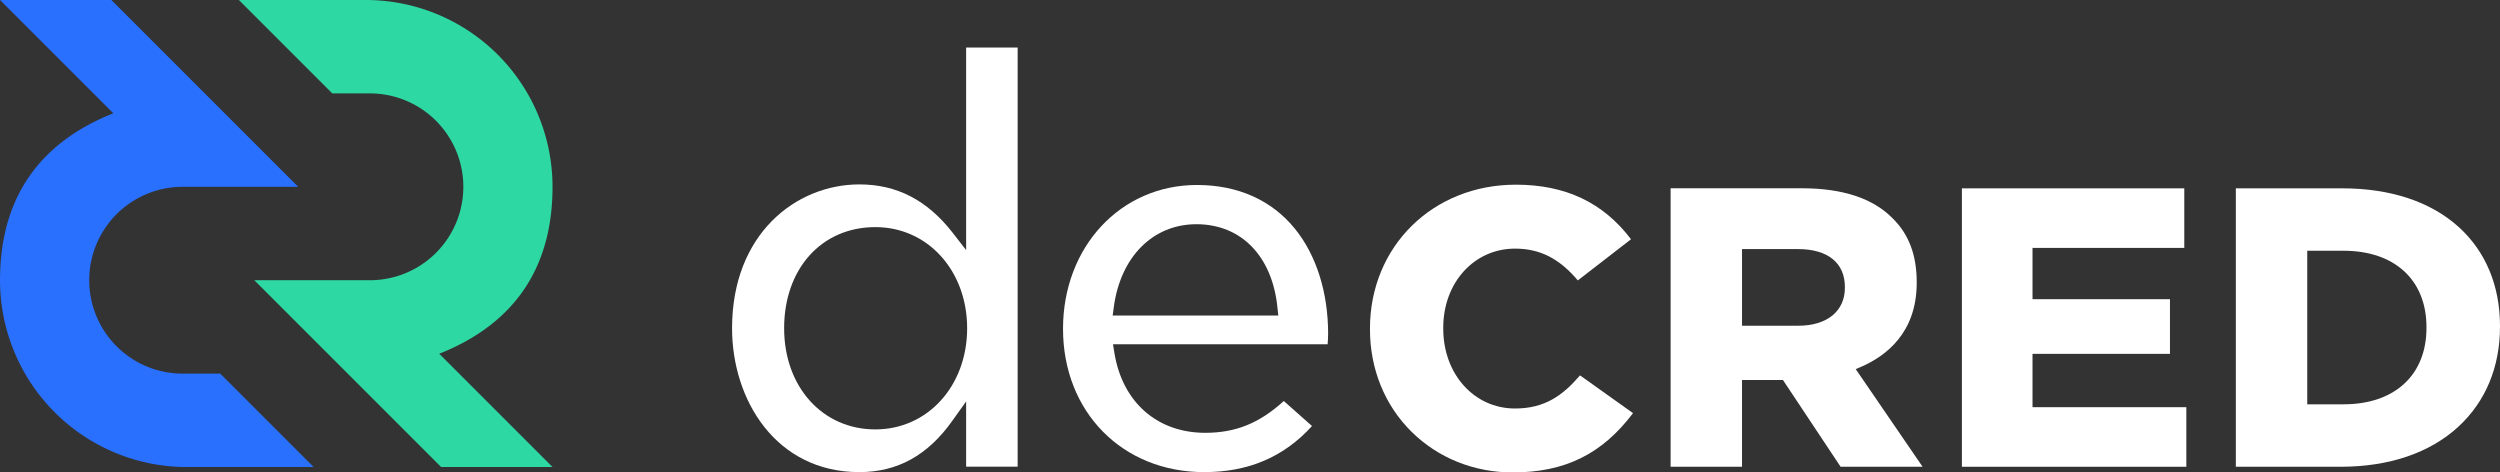 <?xml version="1.0" encoding="UTF-8" standalone="no"?>
<svg
   xmlns:dc="http://purl.org/dc/elements/1.1/"
   xmlns:cc="http://creativecommons.org/ns#"
   xmlns:rdf="http://www.w3.org/1999/02/22-rdf-syntax-ns#"
   xmlns:svg="http://www.w3.org/2000/svg"
   xmlns="http://www.w3.org/2000/svg"
   xmlns:sodipodi="http://sodipodi.sourceforge.net/DTD/sodipodi-0.dtd"
   xmlns:inkscape="http://www.inkscape.org/namespaces/inkscape"
   viewBox="0 0 1257.95 237.72"
   version="1.1"
   id="svg24"
   sodipodi:docname="logo.svg"
   width="1257.95"
   height="237.72"
   inkscape:version="0.92.3 (2405546, 2018-03-11)">
  <rect x="0" y="0" width="1257.95" height="237.72" fill="#333333" stroke="none"/>
  <sodipodi:namedview
     pagecolor="#ffffff"
     bordercolor="#666666"
     borderopacity="1"
     objecttolerance="10"
     gridtolerance="10"
     guidetolerance="10"
     inkscape:pageopacity="0"
     inkscape:pageshadow="2"
     inkscape:window-width="640"
     inkscape:window-height="480"
     id="namedview26"
     showgrid="false"
     fit-margin-top="0"
     fit-margin-left="0"
     fit-margin-right="0"
     fit-margin-bottom="0"
     inkscape:zoom="0.20186155"
     inkscape:cx="626.64"
     inkscape:cy="118.72"
     inkscape:window-x="51"
     inkscape:window-y="27"
     inkscape:window-maximized="0"
     inkscape:current-layer="svg24" />
  <defs
     id="defs4">
    <style
       id="style2">.a{fill:#fff;}.b{fill:#2dd8a3;}.c{fill:#2970ff;}</style>
  </defs>
  <title
     id="title6">transparent background - primary - negative - full color</title>
  <path
     class="a"
     d="m 762.35,205.55 c -20.6,0 -36.14,-17.29 -36.14,-40.22 v -0.41 c 0,-22.7 15.54,-39.82 36.14,-39.82 12.46,0 22.27,4.95 31.58,16 l 26.76,-20.71 c -14,-18.47 -32.94,-27.46 -57.94,-27.46 -41.85,0 -73.41,31.13 -73.41,72.4 v 0.4 c 0,19.93 7.44,38.26 21,51.6 13.34,13.15 31.38,20.39 50.82,20.39 26.23,0 45,-9.22 60.54,-29.84 l -26.67,-19 c -8.63,10.06 -17.68,16.67 -32.68,16.67 z"
     id="path8"
     inkscape:connector-curvature="0"
     style="fill:#ffffff" />
  <path
     class="a"
     d="m 936.02,184.77 c 13,-5.52 28.43,-17.35 28.43,-42.42 v -0.41 c 0,-13.64 -4,-24.15 -12.16,-32.12 -9.81,-10 -25.12,-15.08 -45.53,-15.08 h -66.14 v 140.1 h 35.93 V 191.2 h 20.59 l 29,43.64 h 41.25 l -33.62,-49.11 z m -7.71,-39.95 c 0,11.77 -9,19.08 -23.41,19.08 h -28.35 v -38.57 h 28.15 c 15,0 23.61,6.95 23.61,19.08 z"
     id="path10"
     inkscape:connector-curvature="0"
     style="fill:#ffffff" />
  <polygon
     class="a"
     points="1324.74,292.55 1255.58,292.55 1255.58,266.74 1331.95,266.74 1331.95,236.77 1220.05,236.77 1220.05,376.86 1332.98,376.86 1332.98,346.89 1255.58,346.89 1255.58,320.05 1324.74,320.05 "
     id="polygon12"
     style="fill:#ffffff"
     transform="translate(-232.86,-142)" />
  <path
     class="a"
     d="m 1237.22,114.27 c -14.06,-12.76 -34.33,-19.5 -58.61,-19.5 h -53.58 v 140.09 h 52.75 c 24.4,0 44.86,-6.95 59.17,-20.11 13.72,-12.61 21,-30 21,-50.35 V 164 c -0.03,-20.25 -7.19,-37.44 -20.73,-49.73 z M 1220.95,165 c 0,23.71 -16,38.44 -41.72,38.44 h -18.27 v -77.27 h 18.27 c 25.74,0 41.72,14.73 41.72,38.44 z"
     id="path14"
     inkscape:connector-curvature="0"
     style="fill:#ffffff" />
  <path
     class="a"
     d="m 602.29,93.08 c -38.43,0 -67.4,31.12 -67.4,72.38 0,41.78 29.85,72.1 71,72.1 22.33,0 40.11,-7.59 54.28,-23.19 l -14.19,-12.59 c -12.35,11.23 -24.27,16 -39.54,16 -24.15,0 -41.66,-15.39 -45.69,-40.16 l -0.72,-4.4 h 108 c 0.14,-1.74 0.25,-3.51 0.25,-5.32 0,-20.76 -5.92,-39.5 -16.68,-52.77 -11.67,-14.41 -28.73,-22.05 -49.31,-22.05 z m -42.42,65.68 0.58,-4.29 c 3.39,-25.3 19.71,-41.65 41.57,-41.65 22.49,0 38.11,16 40.75,41.77 l 0.43,4.17 z"
     id="path16"
     inkscape:connector-curvature="0"
     style="fill:#ffffff" />
  <path
     class="a"
     d="m 432.43,92.79 c -31.84,0 -64.07,24.86 -64.07,72.39 0,36 22,72.38 64.07,72.38 19.15,0 34.44,-8.45 46.76,-25.83 l 6.95,-9.73 v 32.83 h 25.92 V 23.91 h -25.92 v 101.94 l -6.8,-8.76 c -12.73,-16.35 -28.06,-24.3 -46.91,-24.3 z m 54.22,72.39 c 0,29 -19.86,50.89 -46.19,50.89 -26.6,0 -45.9,-21.4 -45.9,-50.89 0,-30 18.87,-50.9 45.9,-50.9 26.33,0 46.19,21.88 46.19,50.9 z"
     id="path18"
     inkscape:connector-curvature="0"
     style="fill:#ffffff" />
  <path
     class="b"
     d="m 221.03,178 57,57 h -56.06 l -94,-94 h 58.17 a 47,47 0 1 0 0,-94 h -18.93 l -47,-47 h 63.81 a 94,94 0 0 1 94,94 c 0,38.12 -16.81,68 -56.99,84 z"
     id="path20"
     inkscape:connector-curvature="0"
     style="fill:#2dd8a3" />
  <path
     class="c"
     d="M 57,57 0,0 h 56.05 l 94,94 H 91.9 a 47,47 0 1 0 0,94 h 18.91 l 47,47 h -63.8 a 94,94 0 0 1 -94,-94 C 0.01,102.88 16.81,73 57,57 Z"
     id="path22"
     inkscape:connector-curvature="0"
     style="fill:#2970ff" />
</svg>

